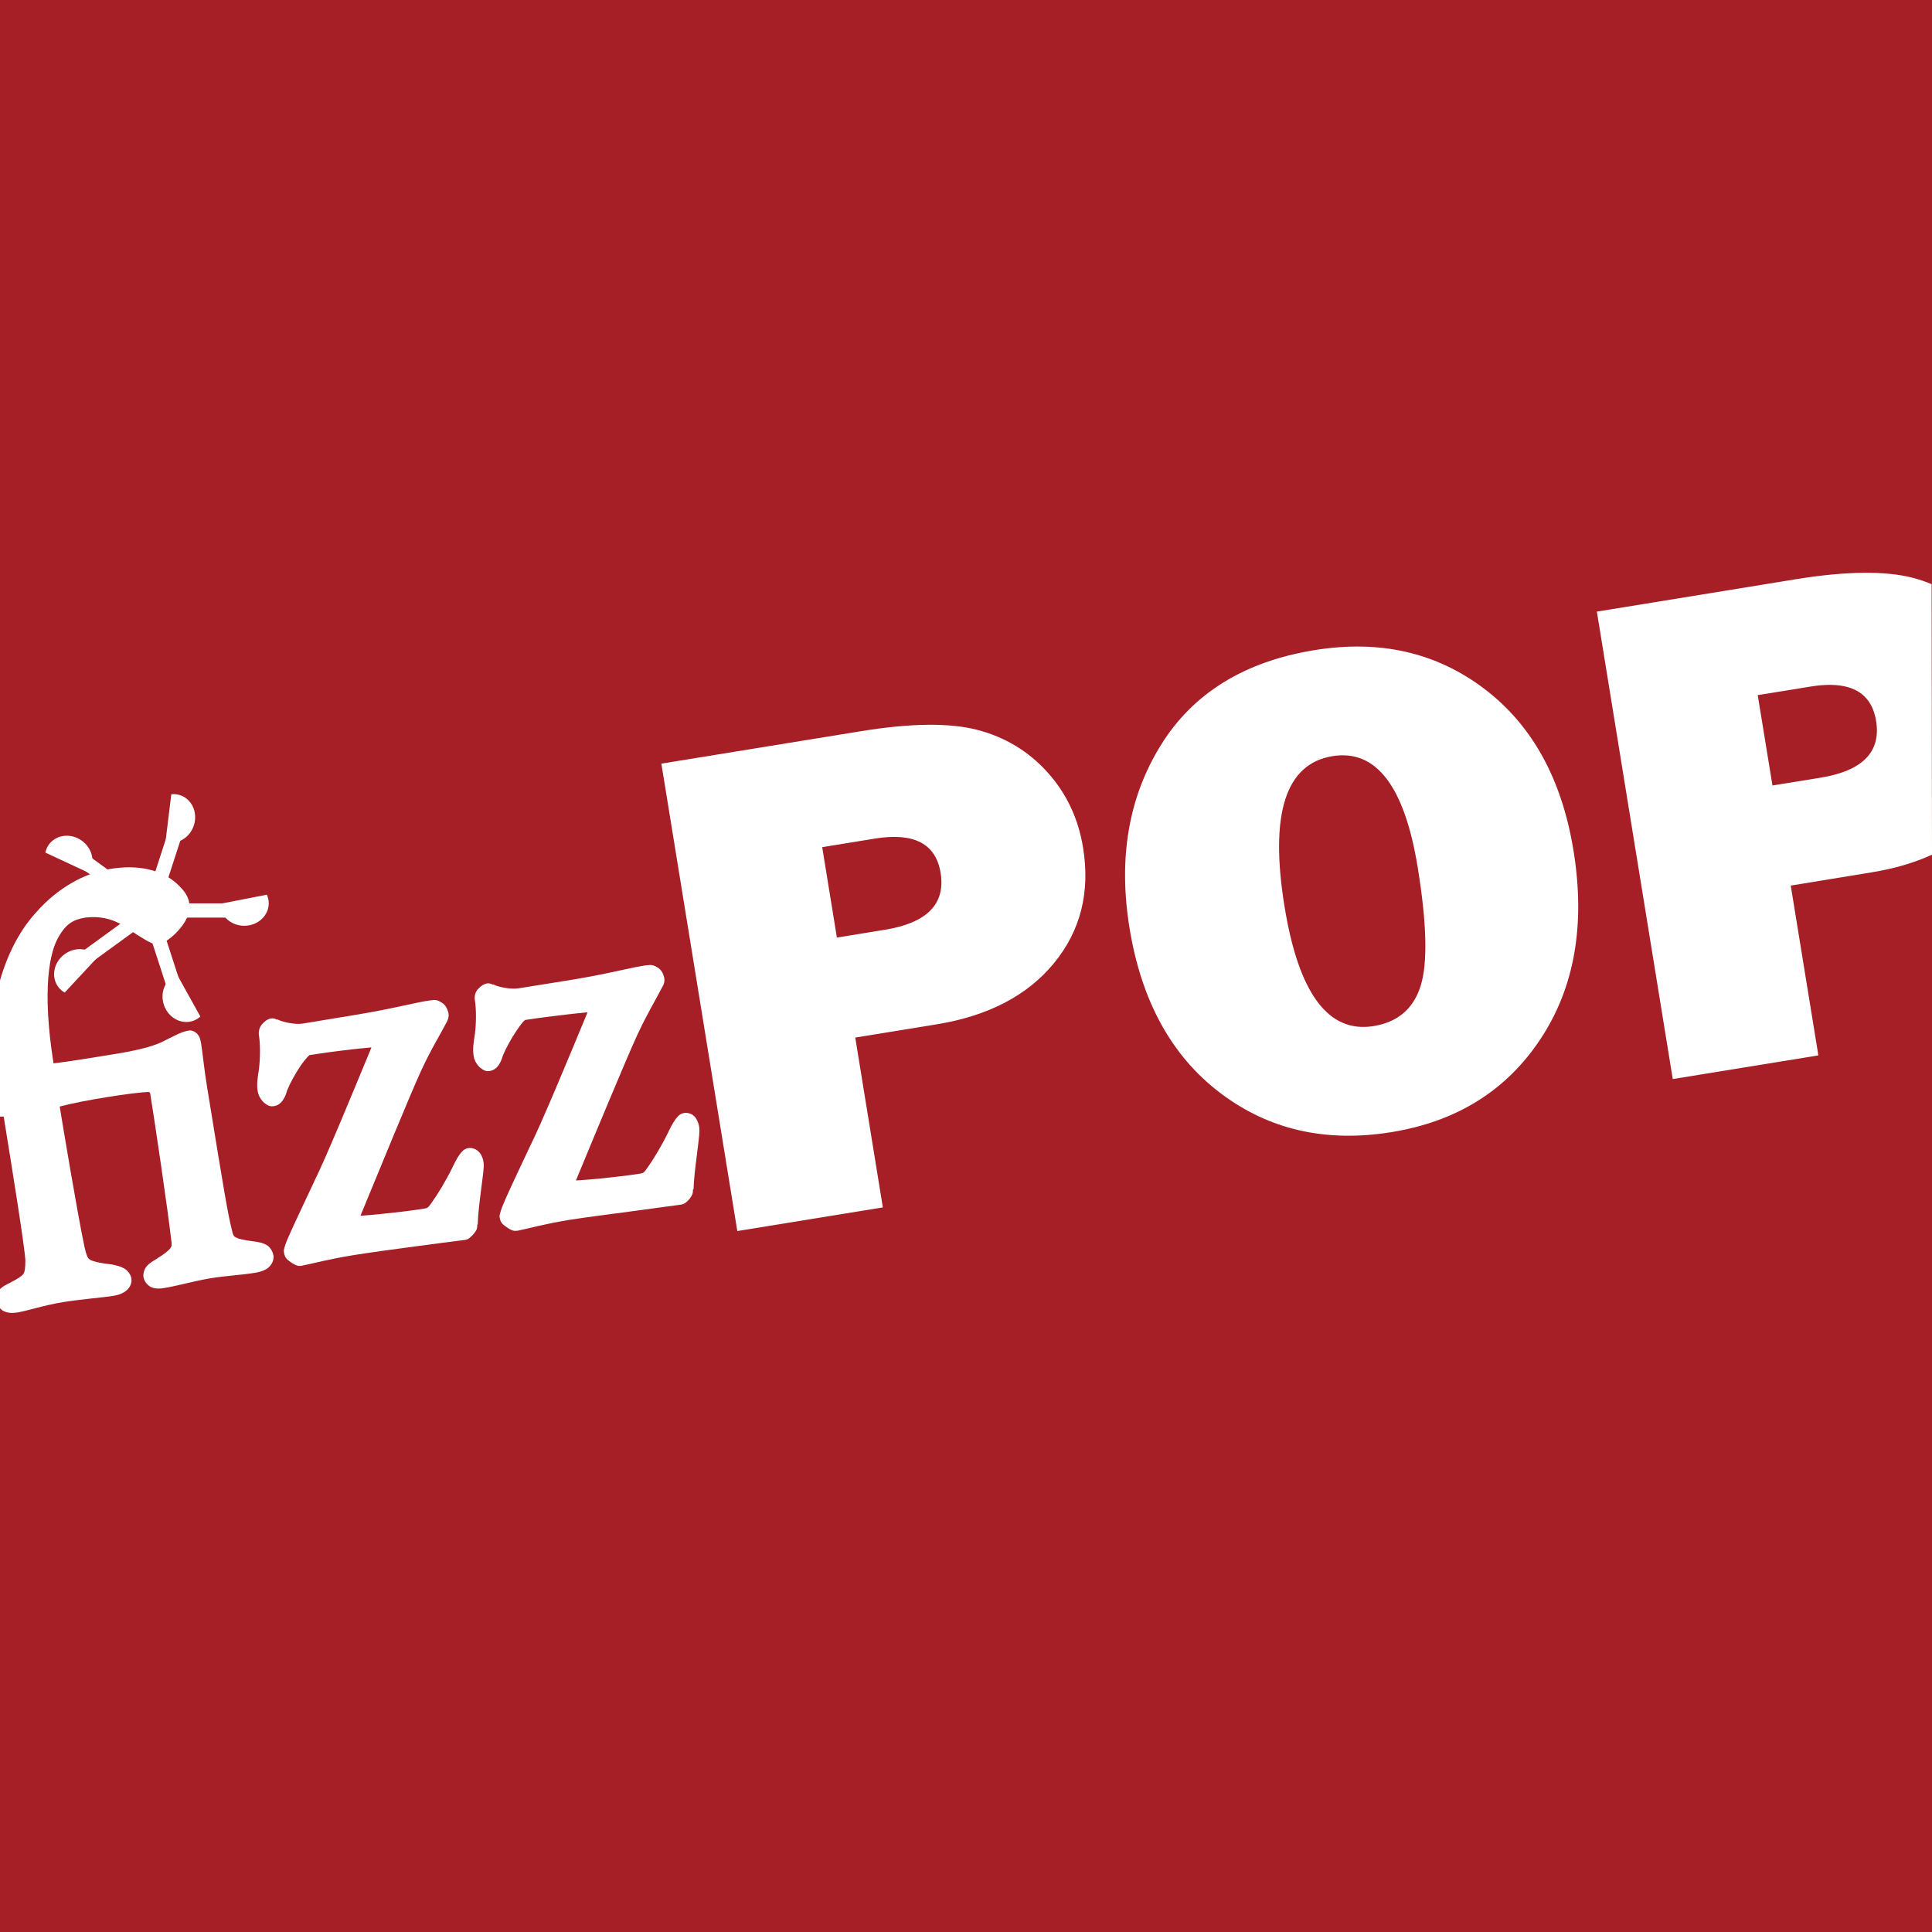 <?xml version="1.0" encoding="UTF-8" standalone="no"?>
<!-- Created with Inkscape (http://www.inkscape.org/) -->

<svg
   xmlns:dc="http://purl.org/dc/elements/1.1/"
   xmlns:cc="http://creativecommons.org/ns#"
   xmlns:rdf="http://www.w3.org/1999/02/22-rdf-syntax-ns#"
   xmlns:svg="http://www.w3.org/2000/svg"
   xmlns="http://www.w3.org/2000/svg"
   xmlns:sodipodi="http://sodipodi.sourceforge.net/DTD/sodipodi-0.dtd"
   xmlns:inkscape="http://www.inkscape.org/namespaces/inkscape"
   width="750"
   height="750"
   id="svg11762"
   version="1.1"
   inkscape:version="0.48.3.1 r9886"
   sodipodi:docname="Profile.svg">
  <rect width="100%" height="100%" fill="#808080" stroke="none"/>
  <defs
     id="defs11764" />
  <sodipodi:namedview
     id="base"
     pagecolor="#ffffff"
     bordercolor="#666666"
     borderopacity="1.0"
     inkscape:pageopacity="0.0"
     inkscape:pageshadow="2"
     inkscape:zoom="0.49497475"
     inkscape:cx="444.28408"
     inkscape:cy="265.34571"
     inkscape:document-units="px"
     inkscape:current-layer="layer12"
     showgrid="false"
     fit-margin-top="-0.1"
     fit-margin-left="0"
     fit-margin-right="0"
     fit-margin-bottom="0"
     inkscape:window-width="1366"
     inkscape:window-height="719"
     inkscape:window-x="0"
     inkscape:window-y="25"
     inkscape:window-maximized="1" />
  <g
     inkscape:groupmode="layer"
     id="layer12"
     inkscape:label="Back"
     transform="translate(1107.766,226.209)">
    <rect
       style="opacity:0.96;fill:#a81c23;fill-opacity:1;stroke:none"
       id="rect11975"
       width="750"
       height="750"
       x="-1107.766"
       y="-226.209"
       ry="0" />
  </g>
  <g
     inkscape:label="Fore"
     inkscape:groupmode="layer"
     id="layer1"
     transform="translate(1107.766,226.209)">
    <path
       inkscape:connector-curvature="0"
       style="fill:#ffffff;fill-opacity:1;fill-rule:nonzero;stroke:none;display:inline"
       d="m -939.477,161.992 c -0.305,0.028 -0.55,0.066 -0.766,0.102 -0.023,0.001 -0.131,0 -0.153,0 -5.462,0.648 -14.331,3.227 -29.971,5.77 l -19.811,3.268 c -3.012,0.49 -7.856,-0.533 -9.956,-1.634 l -0.051,0.153 c -1.502,-0.853 -2.633,-0.53 -3.472,-0.153 -0.93,0.418 -1.668,1.091 -2.451,1.991 l -0.102,0.153 -0.102,0.102 c -1.34,1.862 -0.946,3.915 -0.919,4.085 0.516,3.183 0.539,8.607 0,12.816 0,0.05 0,0.103 0,0.153 -0.547,3.392 -0.933,5.937 -0.511,8.527 0.262,1.627 1.007,2.912 1.889,3.932 0.441,0.51 0.943,0.936 1.583,1.328 0.64,0.391 1.509,0.832 2.86,0.613 2.198,-0.357 3.352,-1.997 3.983,-3.166 0.59,-1.093 0.853,-2.048 1.072,-2.757 0.021,-0.048 0.037,-0.159 0.051,-0.204 1.241,-3.017 3.242,-6.602 5.157,-9.446 0.975,-1.448 1.982,-2.667 2.706,-3.472 0.334,-0.372 0.602,-0.629 0.766,-0.766 4.965,-0.795 11.302,-1.639 16.696,-2.247 2.77,-0.312 5.267,-0.552 7.148,-0.715 0.104,-0.013 0.155,0.013 0.255,0 -7.476,18.059 -17.809,43.23 -22.262,52.08 l 0,0.051 c -2.473,5.288 -5.381,11.369 -7.659,16.339 -1.139,2.485 -2.155,4.666 -2.859,6.382 -0.352,0.858 -0.605,1.602 -0.817,2.247 -0.106,0.323 -0.182,0.633 -0.255,0.97 -0.074,0.337 -0.253,0.609 -0.102,1.532 0.382,2.36 1.529,2.904 2.553,3.676 0.512,0.386 1.072,0.748 1.685,1.021 0.613,0.273 1.256,0.675 2.604,0.46 l 0.051,-0.051 0.102,0 c 5.12,-1.061 10.5,-2.555 19.913,-4.085 5.104,-0.829 15.573,-2.283 24.917,-3.523 4.671,-0.62 9.083,-1.198 12.407,-1.634 3.324,-0.436 5.233,-0.645 5.974,-0.766 l 0.102,0 c 1.224,-0.202 1.651,-0.72 2.144,-1.123 0.493,-0.404 0.902,-0.856 1.277,-1.328 0.375,-0.471 0.735,-0.929 1.021,-1.532 0.223,-0.469 0.296,-1.199 0.306,-2.042 l 0.153,0 c 0.118,-3.826 0.692,-8.607 1.225,-12.816 0.533,-4.209 1.045,-7.703 1.123,-9.854 l 0,-0.051 0,-0.051 c 0,-1.194 -0.165,-2.428 -0.817,-3.829 -0.326,-0.701 -0.835,-1.423 -1.685,-2.093 -0.85,-0.67 -2.219,-1.122 -3.472,-0.919 -1.352,0.219 -1.951,0.828 -2.451,1.328 -0.5,0.5 -0.881,1.045 -1.276,1.634 -0.781,1.164 -1.519,2.558 -2.298,4.187 0,0.018 0,0.033 0,0.051 -2.758,5.626 -5.862,10.696 -8.271,14.041 -1.305,1.812 -1.442,2.024 -2.808,2.247 -4.215,0.685 -10.789,1.483 -16.441,2.042 -2.826,0.28 -5.419,0.534 -7.403,0.664 -0.392,0.026 -0.581,-0.018 -0.919,0 6.94,-16.796 19.38,-47.259 23.538,-56.267 4.04,-8.736 7.205,-13.563 10.161,-19.3 0,-0.014 0,-0.088 0,-0.102 0.821,-1.618 0.506,-3.03 0.052,-4.187 -0.461,-1.172 -1.125,-2.264 -2.553,-3.012 -0.487,-0.255 -0.898,-0.588 -1.787,-0.766 -0.416,-0.083 -0.768,-0.078 -1.072,-0.052 z"
       id="path2842" />
    <path
       inkscape:connector-curvature="0"
       style="fill:#ffffff;fill-opacity:1;fill-rule:nonzero;stroke:none;display:inline"
       d="m -855.69,148.41 c -0.305,0.028 -0.549,0.066 -0.766,0.102 l 0,-0.052 c -5.453,0.634 -14.469,3.268 -30.176,5.821 l -19.76,3.166 c -3.015,0.49 -7.855,-0.43 -9.956,-1.532 l -0.05,0.153 c -1.51,-0.865 -2.579,-0.531 -3.421,-0.153 -0.931,0.418 -1.72,1.09 -2.502,1.991 l -0.153,0.102 -0.052,0.102 c -1.344,1.861 -0.895,3.966 -0.868,4.136 0.519,3.199 0.544,8.596 0,12.816 0,0.025 0,0.025 0,0.05 -0.557,3.435 -0.932,5.973 -0.511,8.578 0.264,1.624 0.957,2.861 1.838,3.88 0.441,0.51 0.944,0.936 1.583,1.328 0.639,0.392 1.458,0.883 2.808,0.664 2.198,-0.357 3.352,-1.947 3.983,-3.114 0.63,-1.168 0.954,-2.255 1.174,-2.961 1.243,-3.013 3.298,-6.661 5.208,-9.497 0.975,-1.448 1.88,-2.718 2.604,-3.523 0.333,-0.371 0.602,-0.577 0.766,-0.715 4.964,-0.795 11.302,-1.588 16.696,-2.196 2.769,-0.312 5.369,-0.603 7.25,-0.766 0.131,-0.013 0.182,0.013 0.306,0 -7.479,18.066 -17.905,43.218 -22.364,52.08 l 0,0.051 -0.052,0.051 c -2.472,5.287 -5.381,11.37 -7.659,16.339 -1.139,2.485 -2.104,4.666 -2.808,6.382 -0.352,0.858 -0.605,1.602 -0.817,2.247 -0.106,0.323 -0.182,0.633 -0.255,0.97 -0.073,0.337 -0.304,0.609 -0.153,1.532 0.381,2.358 1.632,2.904 2.655,3.676 0.512,0.386 1.021,0.748 1.634,1.021 0.613,0.273 1.205,0.624 2.553,0.408 l 0.05,0 0.102,0 c 5.12,-1.061 10.551,-2.657 19.964,-4.187 5.104,-0.829 15.523,-2.181 24.866,-3.421 4.671,-0.62 9.083,-1.249 12.407,-1.685 3.324,-0.436 5.335,-0.696 6.076,-0.817 1.227,-0.199 1.701,-0.617 2.196,-1.021 0.494,-0.404 0.902,-0.856 1.277,-1.328 0.375,-0.472 0.684,-0.98 0.97,-1.583 0.223,-0.469 0.296,-1.2 0.306,-2.042 l 0.204,0 c 0.118,-3.826 0.692,-8.556 1.225,-12.765 0.534,-4.209 0.993,-7.705 1.072,-9.854 l 0,-0.051 0,-0.051 c 0,-1.19 -0.165,-2.428 -0.817,-3.829 -0.326,-0.701 -0.732,-1.474 -1.583,-2.144 -0.851,-0.67 -2.27,-1.122 -3.523,-0.919 -1.352,0.219 -1.951,0.828 -2.451,1.328 -0.499,0.5 -0.882,1.045 -1.277,1.634 -0.781,1.164 -1.571,2.609 -2.349,4.238 0,0.018 0,0.033 0,0.051 -2.758,5.626 -5.811,10.696 -8.22,14.041 -1.304,1.811 -1.444,2.024 -2.808,2.247 -4.215,0.685 -10.738,1.432 -16.39,1.991 -2.826,0.28 -5.521,0.483 -7.506,0.613 -0.418,0.027 -0.664,0.033 -1.021,0.051 6.932,-16.781 19.526,-47.199 23.691,-56.215 4.05,-8.756 7.147,-13.646 10.11,-19.402 0.862,-1.645 0.564,-3.117 0.102,-4.289 -0.461,-1.172 -1.126,-2.213 -2.553,-2.961 -0.487,-0.255 -0.898,-0.536 -1.787,-0.715 -0.416,-0.083 -0.768,-0.078 -1.072,-0.052 z"
       id="path2844" />
    <path
       inkscape:connector-curvature="0"
       id="path2846"
       style="fill:#ffffff;fill-opacity:1;fill-rule:nonzero;stroke:none;display:inline"
       d="m -782.888,137.749 18.61,-3.023 c 16.394,-2.665 23.614,-10.022 21.655,-22.076 -1.842,-11.341 -10.342,-15.783 -25.497,-13.32 l -20.47,3.325 5.702,35.094 z m 7.128,38.821 10.712,65.931 -56.496,9.18 -29.483,-181.45 77.499,-12.593 c 19.317,-3.139 34.367,-3.306 45.146,-0.513 10.776,2.798 19.854,8.284 27.231,16.451 7.375,8.171 11.986,17.928 13.829,29.271 2.808,17.28 -0.95,32.216 -11.274,44.811 -10.326,12.593 -25.546,20.524 -45.661,23.791 l -31.503,5.12 z" />
    <path
       inkscape:connector-curvature="0"
       id="path2848"
       style="fill:#ffffff;fill-opacity:1;fill-rule:nonzero;stroke:none;display:inline"
       d="m -574.556,172.118 c 9.395,-1.528 15.485,-6.723 18.275,-15.591 2.788,-8.866 2.412,-24.202 -1.129,-46.002 -5.126,-31.548 -16.155,-45.947 -33.082,-43.198 -18.257,2.968 -24.459,22.441 -18.614,58.421 5.488,33.762 17.005,49.22 34.55,46.369 m 6.963,41.163 c -25.523,4.148 -47.701,-0.933 -66.536,-15.248 -18.834,-14.311 -30.555,-35.647 -35.165,-64.007 -4.405,-27.116 -0.359,-50.765 12.146,-70.943 12.501,-20.176 32.4,-32.483 59.696,-36.919 25.256,-4.105 47.192,0.882 65.806,14.958 18.612,14.076 30.182,35.026 34.704,62.851 4.681,28.803 0.41,53.193 -12.808,73.165 -13.216,19.98 -32.5,32.026 -57.843,36.143" />
    <path
       inkscape:connector-curvature="0"
       id="path2850"
       d="m -384.572,-3.846 c -7.525,0.084 -16.125,0.881 -25.785,2.451 l -77.507,12.612 29.461,181.462 56.522,-9.191 -10.722,-65.917 31.503,-5.157 c 8.699,-1.413 16.466,-3.685 23.334,-6.842 L -357.92,0.545 c -2.347,-0.955 -4.766,-1.793 -7.301,-2.451 -5.389,-1.397 -11.827,-2.025 -19.351,-1.94 z m -12.56,43.502 c 10.285,0.102 16.169,4.775 17.666,13.99 1.959,12.054 -5.253,19.392 -21.649,22.057 l -18.585,3.012 -5.719,-35.077 20.475,-3.319 c 2.841,-0.462 5.439,-0.687 7.812,-0.664 z"
       style="fill:#ffffff;fill-opacity:1;fill-rule:nonzero;stroke:none;display:inline" />
    <path
       inkscape:connector-curvature="0"
       id="path2840"
       d="m -1107.766,154.384 0,52.897 c 0.492,-0.004 0.826,-0.042 1.378,-0.051 0.027,-4.2e-4 0.025,4.5e-4 0.051,0 1.343,8.268 3.394,20.969 5.157,32.32 0.897,5.777 1.706,11.155 2.298,15.369 0.591,4.214 0.964,7.521 0.97,8.016 0,3.319 -0.269,4.608 -0.766,5.361 -0.49,0.742 -1.846,1.756 -4.953,3.319 -0.045,0.023 -0.055,0.079 -0.102,0.102 -1.533,0.722 -2.823,1.351 -3.932,2.4 -0.041,0.039 -0.061,0.112 -0.102,0.153 l 0,7.404 c 0.462,0.429 0.922,0.869 1.481,1.123 1.51,0.687 3.23,0.815 5.106,0.511 l 0.102,0 c 3.756,-0.611 10.461,-2.847 17.768,-4.034 6.979,-1.134 15.415,-1.761 19.658,-2.451 2.116,-0.343 3.774,-1.05 5.055,-2.144 1.281,-1.095 2.122,-2.843 1.838,-4.595 -0.243,-1.491 -1.373,-3.029 -2.706,-3.829 -1.333,-0.801 -2.837,-1.18 -4.851,-1.583 l -0.153,-0.051 -0.102,0 c -5.226,-0.571 -7.622,-1.34 -8.425,-1.94 -0.794,-0.594 -1.244,-1.632 -1.991,-4.902 -0,-0.014 0,-0.037 0,-0.051 -2.704,-12.64 -8.48,-47.488 -9.599,-54.377 9.094,-2.475 28.764,-5.466 34.465,-5.668 0.129,0.048 0.3,0.063 0.408,0.153 0.159,0.133 0.221,0.353 0.255,0.408 1.574,9.735 6.767,44.516 8.271,57.798 0.133,1.294 0.069,1.638 -0.613,2.502 -0.681,0.864 -2.273,2.122 -4.902,3.727 l 0.051,0.051 c -1.685,0.967 -2.969,1.729 -3.982,2.808 -1.033,1.099 -1.671,2.952 -1.43,4.442 0.304,1.876 1.902,3.569 3.472,4.085 1.57,0.516 3.024,0.392 4.493,0.153 5.546,-0.9 11.441,-2.72 18.585,-3.88 5.409,-0.881 11.078,-1.121 16.747,-2.042 1.468,-0.239 3.019,-0.624 4.442,-1.481 0.711,-0.428 1.36,-1.06 1.94,-1.94 0.581,-0.88 0.96,-2.129 0.766,-3.319 -0.17,-1.047 -0.939,-2.926 -2.4,-3.88 -1.461,-0.954 -2.98,-1.244 -5.31,-1.583 l -0.051,0 c -3.439,-0.422 -5.643,-0.927 -6.638,-1.43 -0.976,-0.493 -1.142,-0.729 -1.532,-2.144 -0,-0.007 0,-0.043 0,-0.051 -1.765,-6.871 -2.949,-13.926 -9.854,-56.42 -0.991,-6.099 -1.475,-10.906 -1.94,-14.296 -0.233,-1.695 -0.407,-3.049 -0.766,-4.238 -0.18,-0.595 -0.411,-1.113 -0.97,-1.838 -0.559,-0.725 -2.028,-1.648 -3.37,-1.43 -2.846,0.464 -5.354,1.938 -7.353,2.91 l -0.051,0 c -2.085,1.051 -3.527,1.953 -6.995,3.064 -3.468,1.111 -8.95,2.382 -18.534,3.829 -0.314,0.052 -4.493,0.736 -8.935,1.43 -4.442,0.694 -9.435,1.399 -10.416,1.481 l -0.153,0 -0.102,0.05 c -4.591,-28.969 -1.481,-43.426 1.991,-49.118 l 0,-0.052 c 2.805,-4.849 5.51,-6.639 10.212,-7.403 6.22,-0.784 11.755,0.612 16.696,4.34 l 0.051,0.05 0.102,0 c 2.407,1.638 4.593,3.054 6.382,4.085 0.895,0.515 1.624,0.951 2.4,1.277 0.776,0.325 1.381,0.766 2.961,0.511 1.702,-0.276 2.717,-1.014 3.983,-1.94 1.265,-0.926 2.569,-2.097 3.778,-3.472 2.418,-2.749 4.775,-6.327 4.085,-10.569 l 0.051,0 c -0.376,-2.321 -1.661,-4.39 -3.574,-6.229 -0.045,-0.043 -0.057,-0.11 -0.102,-0.153 l -0.051,-0.052 c -3.083,-3.24 -9.094,-7.312 -19.351,-7.403 -2.367,-0.021 -4.973,0.202 -7.812,0.664 -10.392,1.689 -20.176,7.733 -27.572,15.726 -0.02,0.021 -0.031,0.079 -0.051,0.102 -7.415,7.673 -12.161,17.661 -14.96,27.418 z"
       style="fill:#ffffff;fill-opacity:1;fill-rule:nonzero;stroke:none;display:inline" />
    <g
       style="display:inline"
       id="g4056"
       transform="matrix(1.754,0,0,-1.754,-2930.401,1214.077)">
      <g
         inkscape:transform-center-x="-16.464556"
         id="g3840-6"
         transform="translate(-56.859,19.599)">
        <g
           id="g3812-6"
           transform="translate(41.247,1.226)">
          <rect
             rx="0"
             ry="0"
             transform="scale(-1,-1)"
             y="-600.384"
             x="-1105.284"
             height="3.152"
             width="17.409"
             id="rect3027-4"
             style="fill:#ffffff;fill-opacity:1;stroke-width:1.656;stroke-miterlimit:4;stroke-dasharray:none" />
          <path
             sodipodi:open="true"
             sodipodi:end="3.5355041"
             sodipodi:start="0.024676976"
             transform="matrix(-0.429,0,0,-0.485,1113.627,636.084)"
             d="M 23.842,73.838 C 23.67,79.496 17.885,83.969 10.922,83.829 3.958,83.69 -1.548,78.99 -1.376,73.332 c 0.038,-1.264 0.365,-2.512 0.962,-3.68"
             sodipodi:ry="10.24715"
             sodipodi:rx="12.612418"
             sodipodi:cy="73.585281"
             sodipodi:cx="11.232935"
             id="path3029-5"
             style="fill:#ffffff;fill-opacity:1;stroke-width:1.656;stroke-miterlimit:4;stroke-dasharray:none"
             sodipodi:type="arc" />
        </g>
      </g>
      <g
         inkscape:transform-center-y="15.214751"
         inkscape:transform-center-x="-6.0675646"
         id="g3840-6-7"
         transform="matrix(0.309,-0.951,0.951,0.309,152.606,1508.125)">
        <g
           id="g3812-6-7"
           transform="translate(41.247,1.226)">
          <rect
             rx="0"
             ry="0"
             transform="scale(-1,-1)"
             y="-600.384"
             x="-1105.284"
             height="3.152"
             width="17.409"
             id="rect3027-4-1"
             style="fill:#ffffff;fill-opacity:1;stroke-width:1.656;stroke-miterlimit:4;stroke-dasharray:none" />
          <path
             sodipodi:open="true"
             sodipodi:end="3.5355041"
             sodipodi:start="0.024676976"
             transform="matrix(-0.429,0,0,-0.485,1113.627,636.084)"
             d="M 23.842,73.838 C 23.67,79.496 17.885,83.969 10.922,83.829 3.958,83.69 -1.548,78.99 -1.376,73.332 c 0.038,-1.264 0.365,-2.512 0.962,-3.68"
             sodipodi:ry="10.24715"
             sodipodi:rx="12.612418"
             sodipodi:cy="73.585281"
             sodipodi:cx="11.232935"
             id="path3029-5-8"
             style="fill:#ffffff;fill-opacity:1;stroke-width:1.656;stroke-miterlimit:4;stroke-dasharray:none"
             sodipodi:type="arc" />
        </g>
      </g>
      <g
         inkscape:transform-center-y="10.426928"
         inkscape:transform-center-x="12.760593"
         id="g3840-6-0"
         transform="matrix(-0.809,-0.588,0.588,-0.809,1633.007,1768.893)">
        <g
           id="g3812-6-1"
           transform="translate(41.247,1.226)">
          <rect
             rx="0"
             ry="0"
             transform="scale(-1,-1)"
             y="-600.384"
             x="-1105.284"
             height="3.152"
             width="17.409"
             id="rect3027-4-16"
             style="fill:#ffffff;fill-opacity:1;stroke-width:1.656;stroke-miterlimit:4;stroke-dasharray:none" />
          <path
             sodipodi:open="true"
             sodipodi:end="3.5355041"
             sodipodi:start="0.024676976"
             transform="matrix(-0.429,0,0,-0.485,1113.627,636.084)"
             d="M 23.842,73.838 C 23.67,79.496 17.885,83.969 10.922,83.829 3.958,83.69 -1.548,78.99 -1.376,73.332 c 0.038,-1.264 0.365,-2.512 0.962,-3.68"
             sodipodi:ry="10.24715"
             sodipodi:rx="12.612418"
             sodipodi:cy="73.585281"
             sodipodi:cx="11.232935"
             id="path3029-5-1"
             style="fill:#ffffff;fill-opacity:1;stroke-width:1.656;stroke-miterlimit:4;stroke-dasharray:none"
             sodipodi:type="arc" />
        </g>
      </g>
      <g
         inkscape:transform-center-y="-9.3618436"
         inkscape:transform-center-x="13.765618"
         id="g3840-6-2"
         transform="matrix(-0.809,0.588,-0.588,-0.809,2338.481,441.53)">
        <g
           id="g3812-6-10"
           transform="translate(41.247,1.226)">
          <rect
             rx="0"
             ry="0"
             transform="scale(-1,-1)"
             y="-600.384"
             x="-1105.284"
             height="3.152"
             width="17.409"
             id="rect3027-4-9"
             style="fill:#ffffff;fill-opacity:1;stroke-width:1.656;stroke-miterlimit:4;stroke-dasharray:none" />
          <path
             sodipodi:open="true"
             sodipodi:end="3.5355041"
             sodipodi:start="0.024676976"
             transform="matrix(-0.429,0,0,-0.485,1113.627,636.084)"
             d="M 23.842,73.838 C 23.67,79.496 17.885,83.969 10.922,83.829 3.958,83.69 -1.548,78.99 -1.376,73.332 c 0.038,-1.264 0.365,-2.512 0.962,-3.68"
             sodipodi:ry="10.24715"
             sodipodi:rx="12.612418"
             sodipodi:cy="73.585281"
             sodipodi:cx="11.232935"
             id="path3029-5-9"
             style="fill:#ffffff;fill-opacity:1;stroke-width:1.656;stroke-miterlimit:4;stroke-dasharray:none"
             sodipodi:type="arc" />
        </g>
      </g>
      <g
         inkscape:transform-center-y="-15.774934"
         inkscape:transform-center-x="-5.3755272"
         id="g3840-6-9"
         transform="matrix(0.309,0.951,-0.951,0.309,1294.086,-639.594)">
        <g
           inkscape:transform-center-x="-7.3854892"
           id="g3812-6-6"
           transform="translate(41.247,1.226)">
          <rect
             rx="0"
             ry="0"
             transform="scale(-1,-1)"
             y="-600.384"
             x="-1105.284"
             height="3.152"
             width="17.409"
             id="rect3027-4-19"
             style="fill:#ffffff;fill-opacity:1;stroke-width:1.656;stroke-miterlimit:4;stroke-dasharray:none" />
          <path
             sodipodi:open="true"
             sodipodi:end="3.5355041"
             sodipodi:start="0.024676976"
             transform="matrix(-0.429,0,0,-0.485,1113.627,636.084)"
             d="M 23.842,73.838 C 23.67,79.496 17.885,83.969 10.922,83.829 3.958,83.69 -1.548,78.99 -1.376,73.332 c 0.038,-1.264 0.365,-2.512 0.962,-3.68"
             sodipodi:ry="10.24715"
             sodipodi:rx="12.612418"
             sodipodi:cy="73.585281"
             sodipodi:cx="11.232935"
             id="path3029-5-7"
             style="fill:#ffffff;fill-opacity:1;stroke-width:1.656;stroke-miterlimit:4;stroke-dasharray:none"
             sodipodi:type="arc" />
        </g>
      </g>
    </g>
  </g>
</svg>
